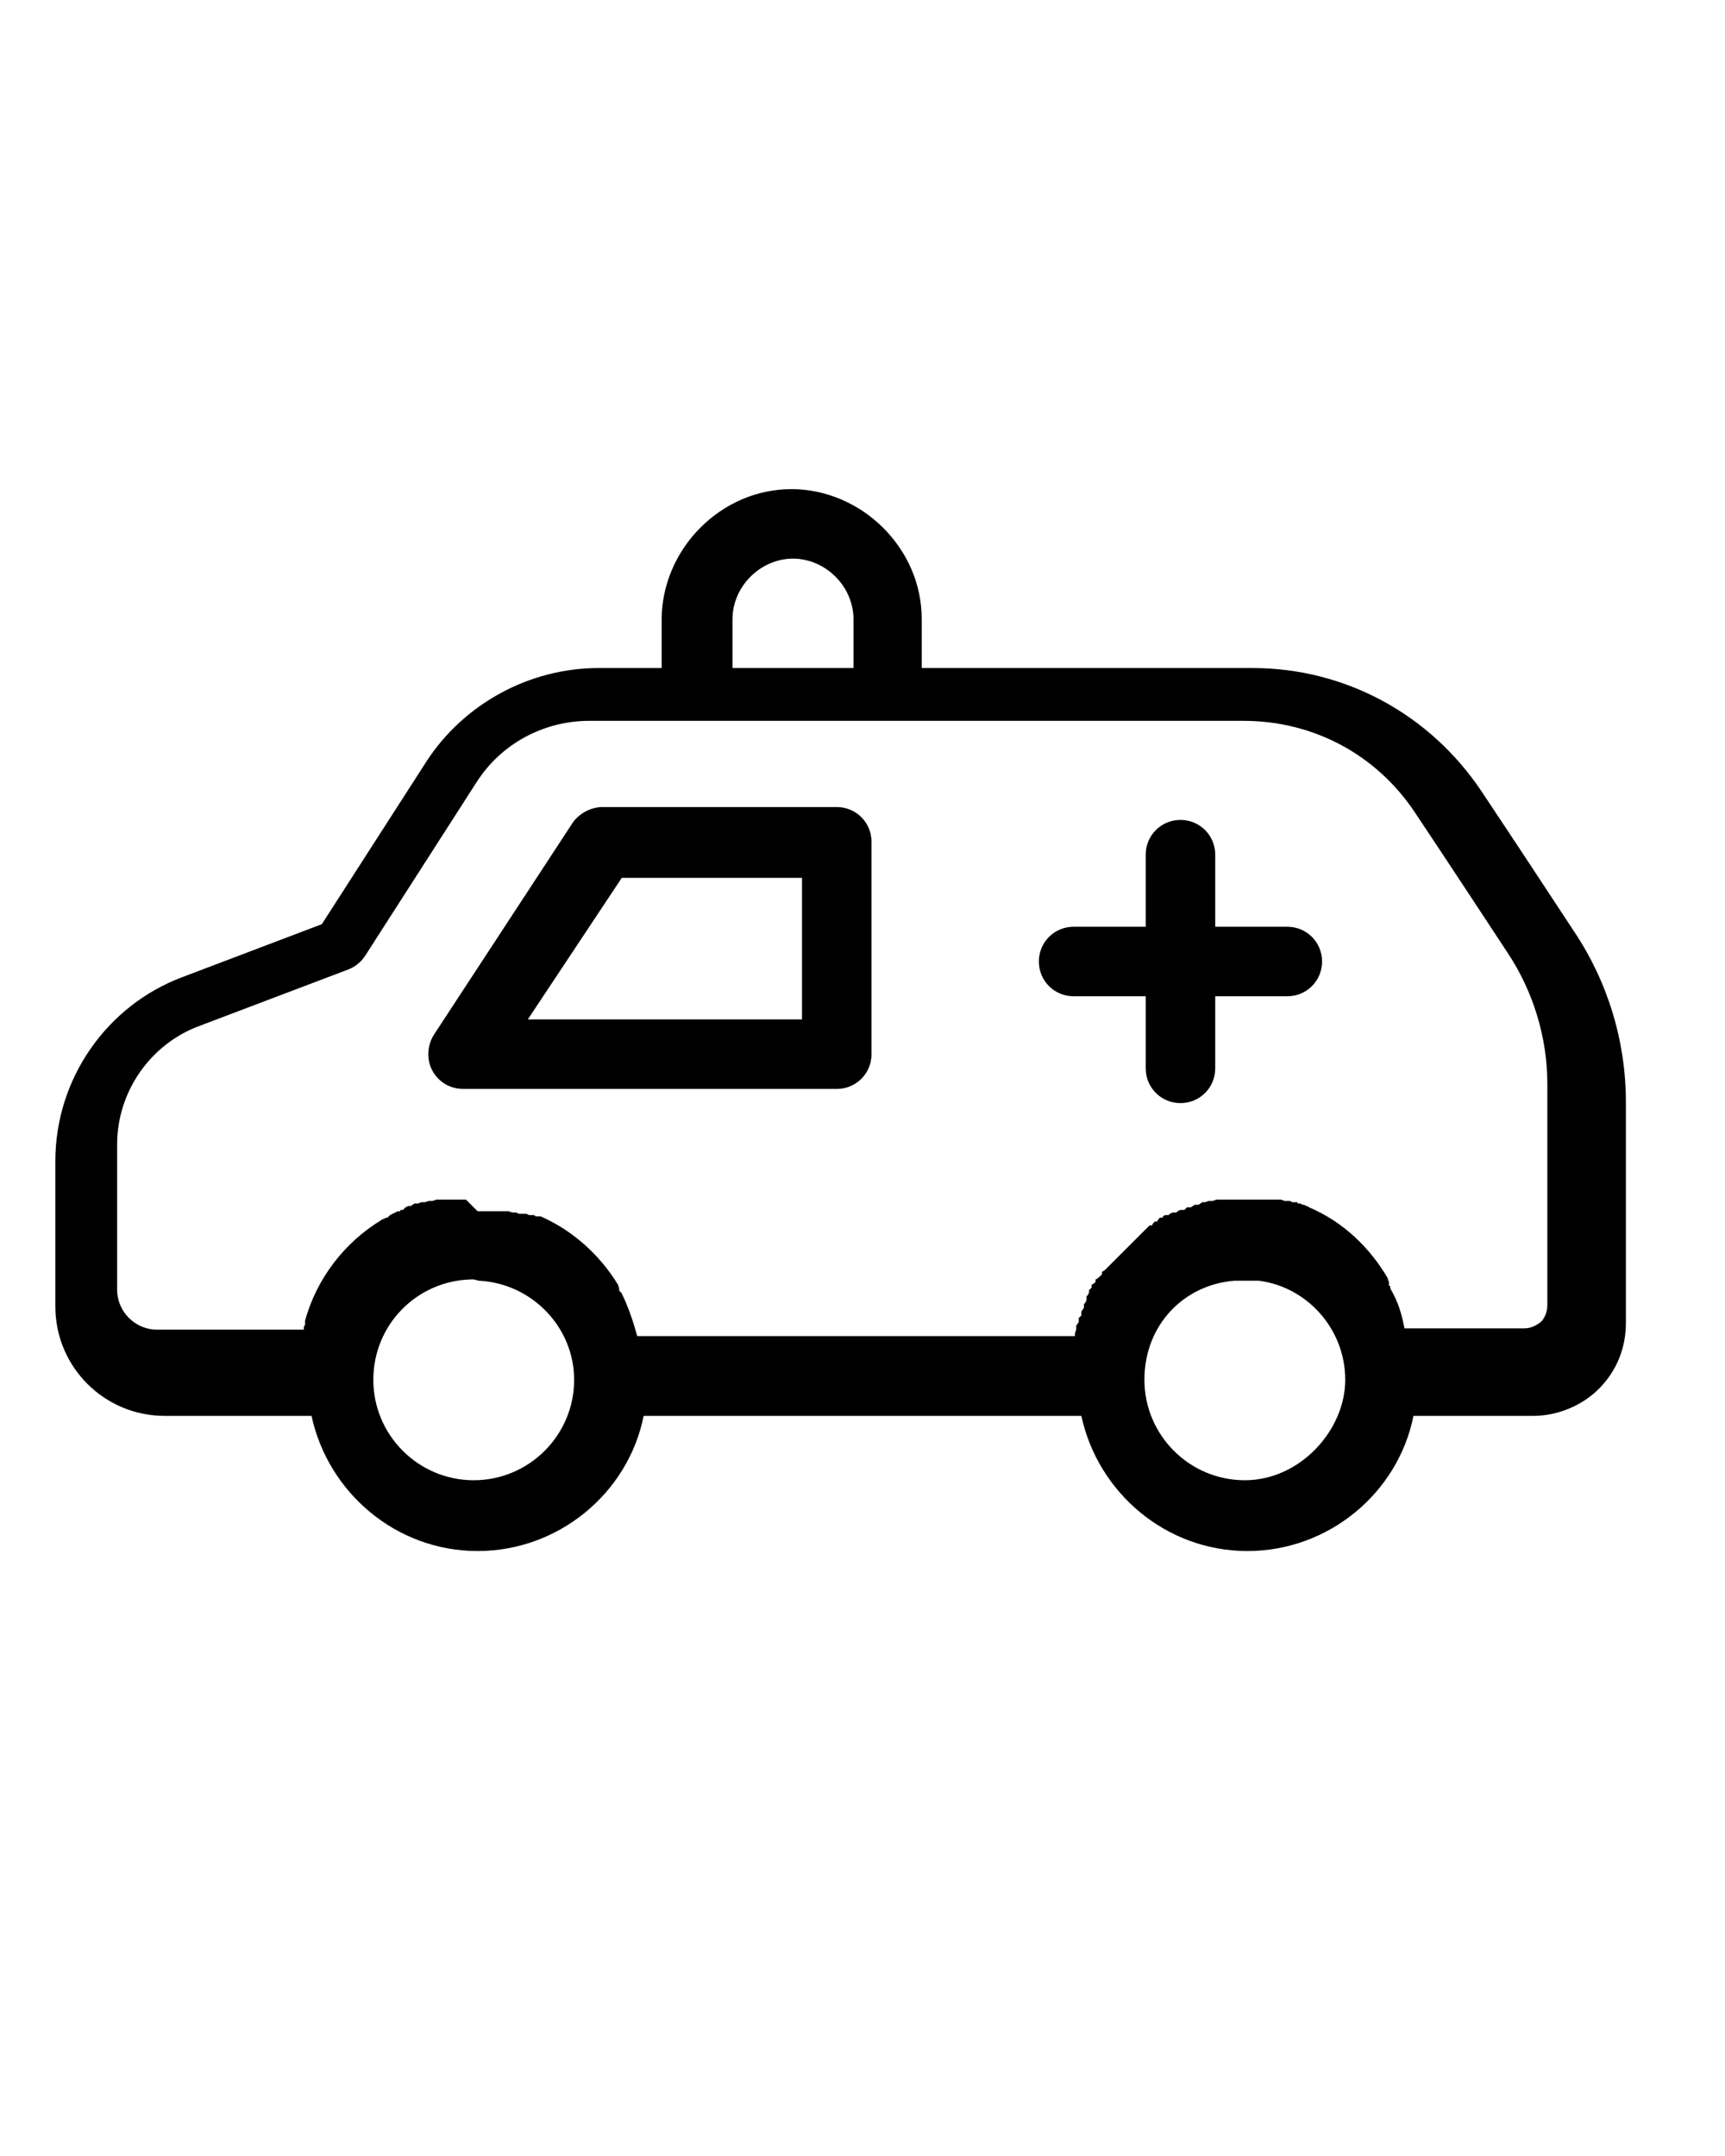 <svg id="Capa_1" xmlns="http://www.w3.org/2000/svg" version="1.1" xmlns:serif="http://www.serif.com/" xmlns:xlink="http://www.w3.org/1999/xlink" viewBox="0 0 134 167.5">
  <!-- Generator: Adobe Illustrator 29.2.0, SVG Export Plug-In . SVG Version: 2.1.0 Build 108)  -->
  <defs>
    <style>
      .st0 {
        fill-rule: evenodd;
      }
    </style>
  </defs>
  <path class="st0" d="M51.5,51.9h-5c-5.4,0-10.5,2.8-13.4,7.3l-8.1,12.6-10.8,4.1c-5.9,2.2-9.9,7.9-9.9,14.3v11.3c0,4.7,3.8,8.5,8.5,8.5h11.4c1.3,6,6.6,10.5,12.9,10.5s11.7-4.5,12.9-10.5h34c1.3,6,6.6,10.5,12.9,10.5s11.7-4.5,12.9-10.5h9.3c1.9,0,3.8-.8,5.1-2.1,1.4-1.4,2.1-3.2,2.1-5.1v-17.2c0-4.7-1.4-9.3-4-13.2-2.1-3.2-4.8-7.3-7.2-10.9-4-6-10.6-9.6-17.8-9.6h-25.7v-3.8c0-2.7-1.1-5.2-3-7.1s-4.5-3-7.1-3h0c-2.7,0-5.2,1.1-7.1,3-1.9,1.9-3,4.5-3,7.1,0,0,0,3.8,0,3.8ZM37.2,99.5h0s0,0,0,0c4.1.2,7.4,3.6,7.4,7.7h0c0,4.3-3.5,7.8-7.8,7.8s-7.8-3.5-7.8-7.8h0c0-4.3,3.4-7.7,7.6-7.8h0s0,0,0,0c0,0,.1,0,.2,0ZM97.4,99.5h0c.1,0,.3,0,.4,0h0c3.8.5,6.7,3.8,6.7,7.7s-3.5,7.8-7.8,7.8-7.8-3.5-7.8-7.8s3.1-7.4,7-7.7h0c0,0,.2,0,.2,0h0c.1,0,.3,0,.4,0s.4,0,.5,0ZM37.1,94.1h.2s.2,0,.2,0h.3s.3,0,.3,0h.3s.3,0,.3,0h.3s.2,0,.2,0h.3c0,0,.3.1.3.1h.3c0,0,.2.1,.2.1h0s.2,0,.2,0h.2c0,0,0,0,0,0h.2c0,0,.2.1,.2.1h0s.2,0,.2,0h.2c0,0,.1.1,.1.1h.2c0,0,0,0,0,0,0,0,.1,0,.2,0h0c2.5,1.1,4.6,3,6,5.3h0c0,0,.1.3,.1.3v.2c.1,0,.2.2,.2.2h0c.5,1,.9,2.2,1.2,3.3h34v-.2c0,0,.1-.3,.1-.3v-.3c0,0,.2-.3,.2-.3v-.3c0,0,.2-.2,.2-.2v-.3c0,0,.2-.3,.2-.3v-.3c.1,0,.2-.3,.2-.3v-.3c.1,0,.2-.3,.2-.3v-.2c.1,0,.2-.2,.2-.2v-.2c.1,0,.3-.2,.3-.2v-.2c.1,0,.3-.2,.3-.2l.2-.2v-.2c.1,0,.3-.2,.3-.2l.2-.2.2-.2.2-.2.2-.2.2-.2.2-.2.2-.2.2-.2.2-.2.2-.2.2-.2.2-.2.2-.2.2-.2.2-.2.2-.2.2-.2h.2c0-.1.2-.3,.2-.3h.2c0-.1.2-.3,.2-.3h.2c0-.1.2-.2,.2-.2h.3c0-.1.3-.2,.3-.2h.3c0-.1.3-.2,.3-.2h.3c0,0,.2-.2,.2-.2h.3c0,0,.3-.2,.3-.2h.3c0,0,.3-.2,.3-.2h.2c0,0,.3-.1,.3-.1h.3c0,0,.3-.1,.3-.1h.3s.3,0,.3,0h.3s.3,0,.3,0h.3s.3,0,.3,0h.3s.3,0,.3,0h.3s.3,0,.3,0h.3s.3,0,.3,0h.3s.3,0,.3,0h.2s.3,0,.3,0h.3c0,0,.3.1,.3.1h.2c0,0,0,0,0,0h.2c0,0,.2.1,.2.1h0s.2,0,.2,0h.2c0,0,0,.1,0,.1h.2c0,0,.2.1,.2.1h.1s.2.1,.2.1h0c0,0,.1,0,.2.1h0c2.6,1.1,4.7,3.1,6.1,5.5h0c0,.1.1.3,.1.3v.3c.1,0,.1,0,.1,0v.2c.6,1,.9,2,1.1,3.1h9.3c.5,0,.9-.2,1.3-.5.3-.3.5-.8.5-1.3v-17.2c0-3.6-1.1-7.2-3.1-10.2-2.1-3.2-4.8-7.3-7.2-10.9-3-4.5-7.9-7.1-13.3-7.1h-50.8c-3.6,0-6.9,1.8-8.8,4.8l-8.6,13.4c-.3.5-.8.9-1.3,1.1,0,0-11.6,4.4-11.6,4.4-3.8,1.4-6.4,5.1-6.4,9.2v11.3c0,1.7,1.4,3.1,3.1,3.1h11.4v-.2c0,0,.1-.2,.1-.2h0c0,0,0-.3,0-.3h0c.9-3.3,3.1-6.1,5.9-7.8h0c0,0,.1-.1,.2-.1h0s.2-.1,.2-.1h.1c0,0,.2-.2,.2-.2h0s.2-.1,.2-.1h0s.2-.1,.2-.1h0s.2-.1,.2-.1h.2c0,0,0-.1,0-.1h.2c0,0,.2-.2,.2-.2h0s.2-.1,.2-.1h.2c0,0,.3-.2,.3-.2h.3c0,0,.2-.1,.2-.1h.3c0,0,.3-.1,.3-.1h.3c0,0,.3-.1,.3-.1h.3s.3,0,.3,0h.3s.3,0,.3,0h.3s.3,0,.3,0h.3s.2,0,.2,0h0ZM89,72h-5.6c-1.5,0-2.7,1.2-2.7,2.7s1.2,2.7,2.7,2.7h5.6v5.6c0,1.5,1.2,2.7,2.7,2.7s2.7-1.2,2.7-2.7v-5.6h5.6c1.5,0,2.7-1.2,2.7-2.7s-1.2-2.7-2.7-2.7h-5.6v-5.6c0-1.5-1.2-2.7-2.7-2.7s-2.7,1.2-2.7,2.7v5.6ZM33.7,80.4c-.5.8-.6,1.9-.1,2.8.5.9,1.4,1.4,2.4,1.4h29c1.5,0,2.7-1.2,2.7-2.7v-16.5c0-1.5-1.2-2.7-2.7-2.7h-18.2c-.9,0-1.8.5-2.3,1.2l-10.8,16.5ZM41,79.2l7.3-11h14v11h-21.3ZM66.2,51.9h-9.3v-3.8c0-1.2.5-2.4,1.4-3.3.9-.9,2.1-1.4,3.3-1.4h0c1.2,0,2.4.5,3.3,1.4s1.4,2.1,1.4,3.3v3.8Z"/>
</svg>

